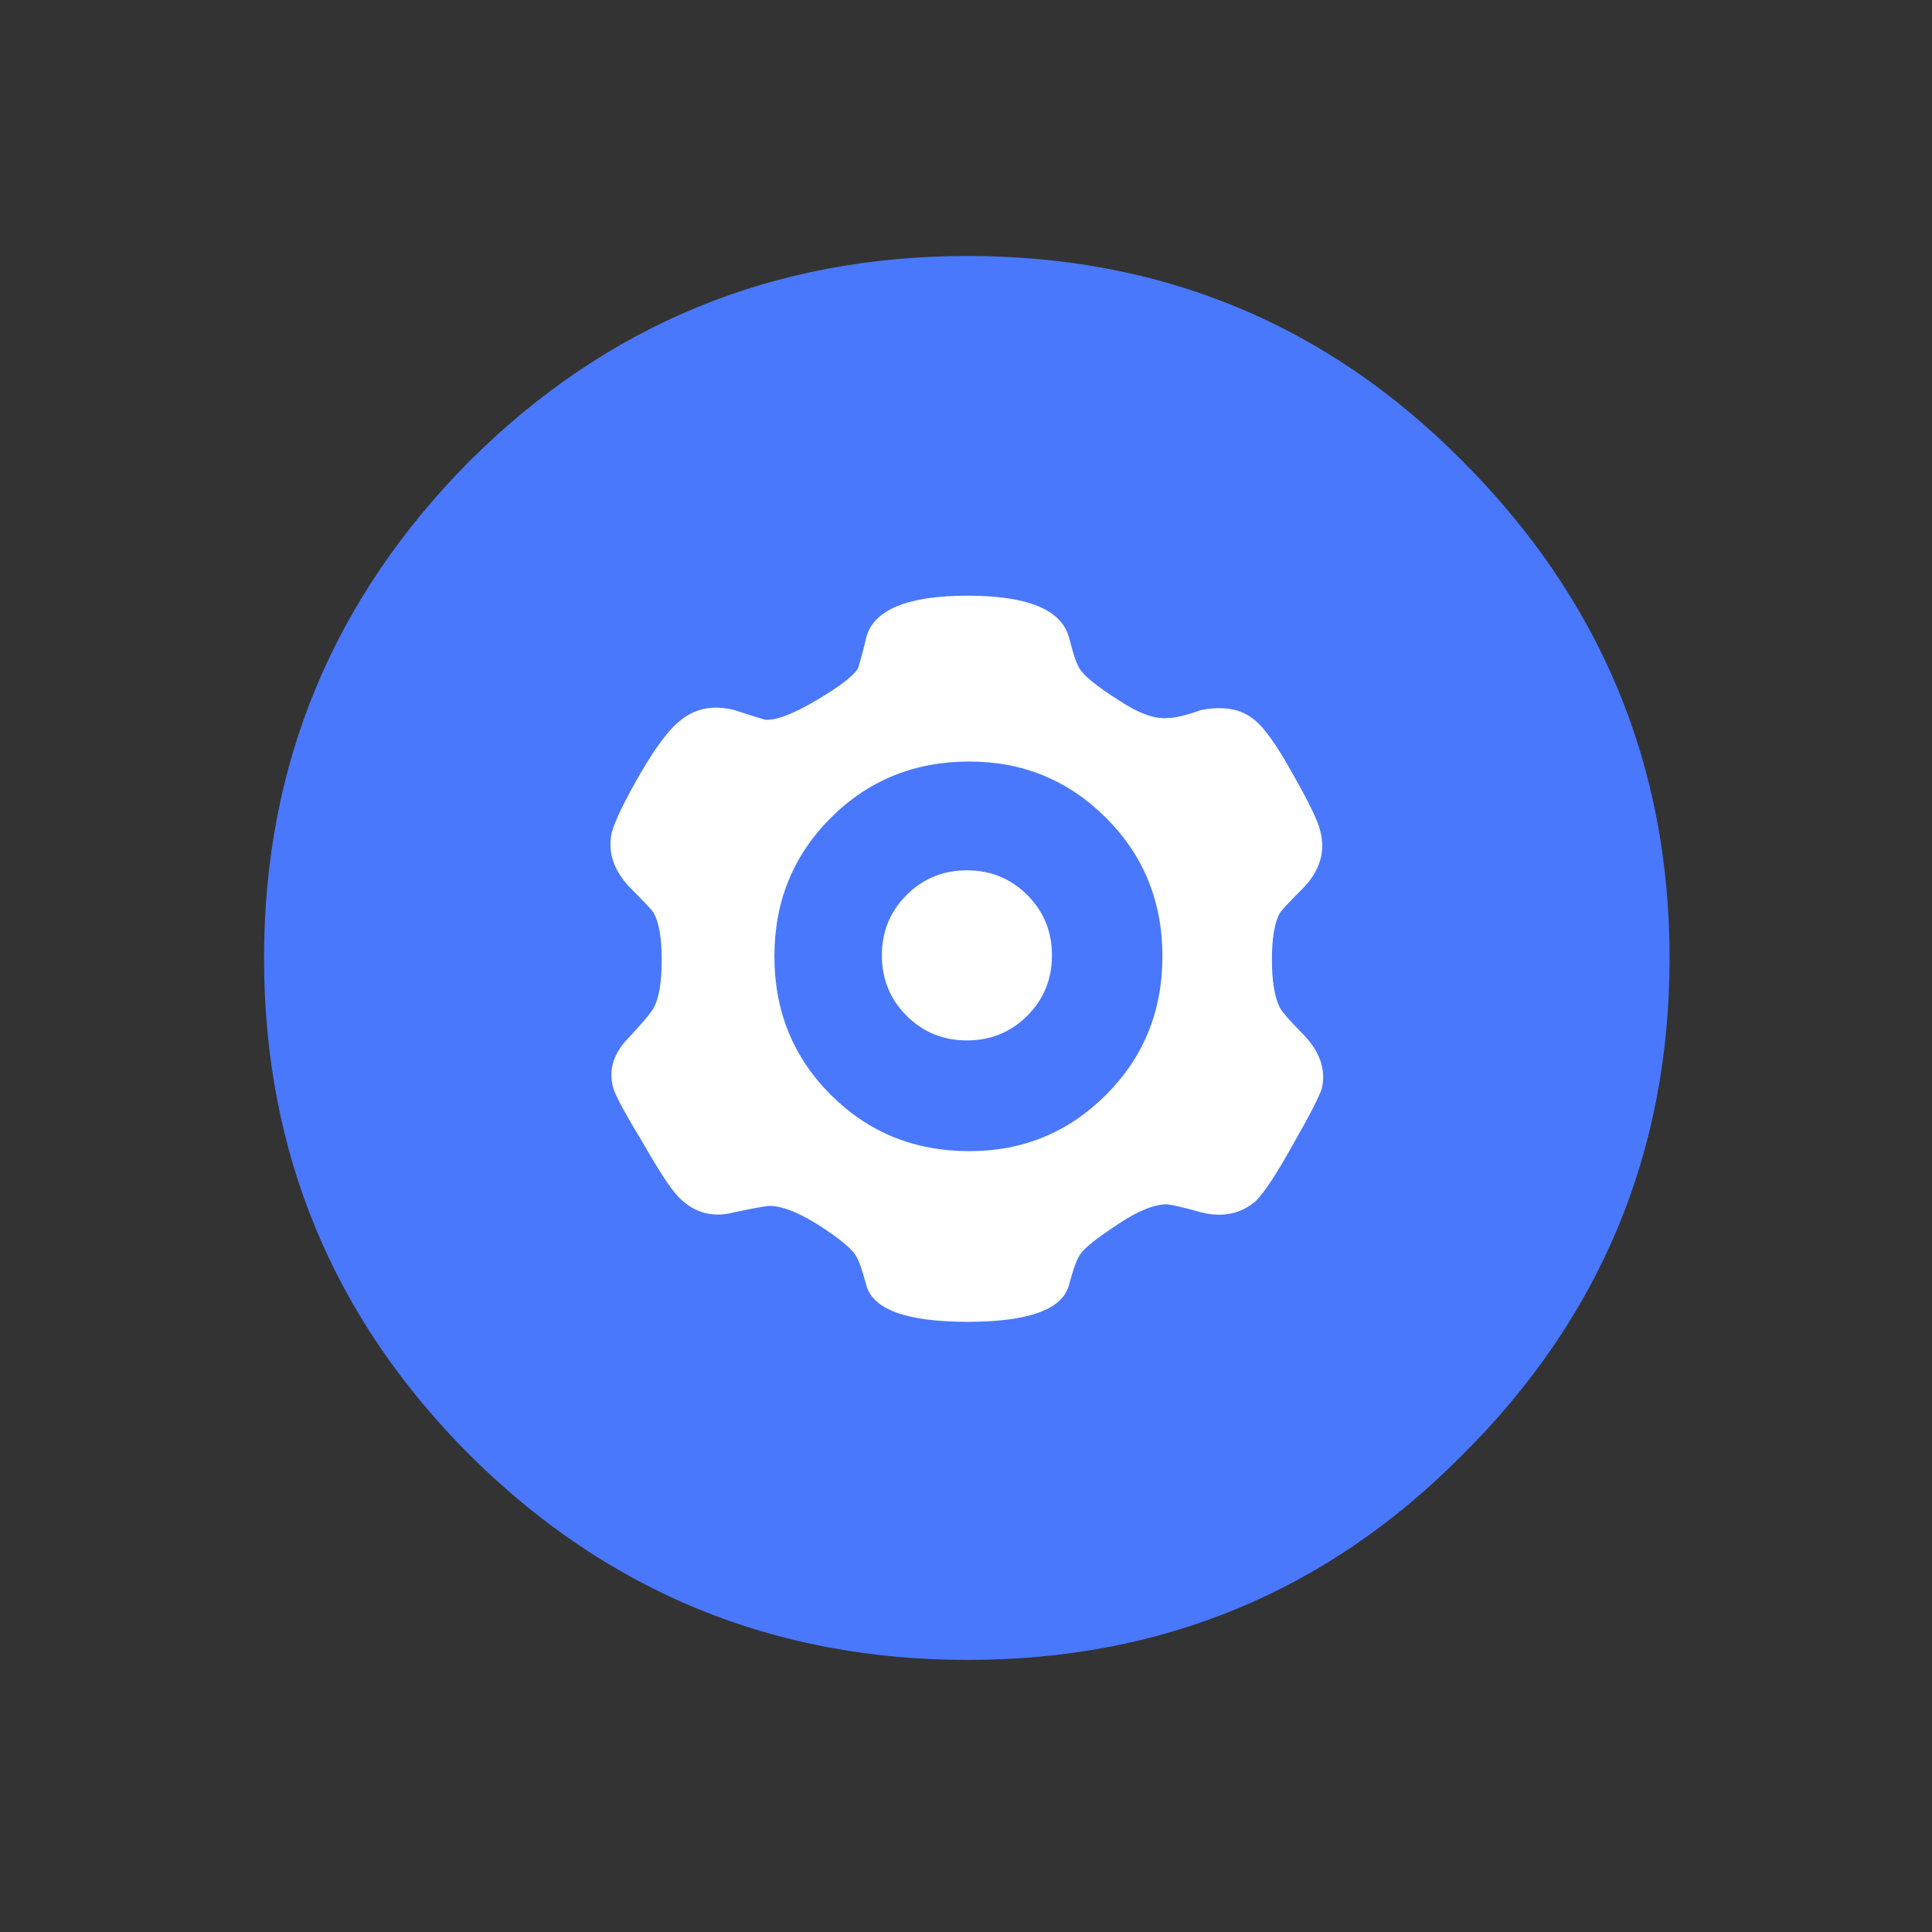 
<svg xmlns="http://www.w3.org/2000/svg" version="1.1" xmlns:xlink="http://www.w3.org/1999/xlink" preserveAspectRatio="none" x="0px" y="0px" width="60px" height="60px" viewBox="0 0 60 60">
<rect x="0" y="0" width="60" height="60" fill="#333333" stroke="none"/>
<defs>
<g id="FL_2vvvttvttvtv_3_Layer2_0_FILL">
<path fill="#FFFFFF" fill-opacity="0" stroke="none" d="
M 60 0
L 0 0 0 60 60 60 60 0 Z"/>
</g>

<g id="FL_2vvvttvttvtv_3_Layer1_0_FILL">
<path fill="#4978FD" stroke="none" d="
M 51.85 29.75
Q 51.85 20.75 45.4 14.3 39.1 7.95 30.05 7.95 21 7.95 14.6 14.3 8.2 20.75 8.2 29.75 8.2 38.8 14.6 45.2 21 51.55 30.05 51.55 39.1 51.55 45.4 45.2 51.85 38.8 51.85 29.75 Z"/>
</g>

<g id="FL_2vvvttvttvtv_3_Layer0_0_FILL">
<path fill="#FFFFFF" stroke="none" d="
M 41.05 33.8
Q 41.25 32.95 40.5 32.15 39.9 31.55 39.75 31.3 39.5 30.8 39.5 29.8 39.5 28.8 39.75 28.35 39.85 28.2 40.5 27.55 41.25 26.75 41 25.8 40.9 25.35 40.1 23.95 39.4 22.7 38.95 22.35 38.35 21.85 37.3 22.05 36.6 22.3 36.25 22.3 35.65 22.35 34.75 21.75 33.8 21.15 33.55 20.8 33.4 20.6 33.2 19.8 32.85 18.5 30.05 18.5 27.25 18.5 26.9 19.8 26.8 20.25 26.65 20.75 26.45 21.1 25.35 21.75 24.25 22.4 23.75 22.35 23.25 22.2 22.8 22.05 21.8 21.8 21.1 22.4 20.6 22.8 19.9 24 19.15 25.3 19 25.85 18.8 26.75 19.55 27.55 20.25 28.25 20.3 28.35 20.55 28.8 20.55 29.8 20.55 30.85 20.3 31.3 20.2 31.5 19.55 32.2 18.8 32.95 19.05 33.8 19.15 34.15 20 35.55 20.8 36.95 21.15 37.25 21.85 37.9 22.8 37.65 23.75 37.45 23.9 37.45 24.45 37.45 25.35 38 26.3 38.6 26.55 38.95 26.7 39.15 26.9 39.9 27.2 41.05 30.05 41.05 32.9 41.05 33.2 39.9 33.4 39.15 33.55 38.95 33.75 38.65 34.75 38 35.65 37.4 36.25 37.4 36.6 37.45 37.3 37.65 38.3 37.9 39 37.3 39.4 36.9 40.15 35.55 40.95 34.15 41.05 33.8
M 34.35 25.4
Q 36.1 27.15 36.1 29.7 36.1 32.25 34.35 34 32.6 35.75 30.1 35.75 27.55 35.75 25.8 34 24.05 32.25 24.05 29.7 24.05 27.15 25.8 25.4 27.55 23.65 30.1 23.65 32.6 23.65 34.35 25.4 Z"/>
</g>

<g id="FL_2vvvttvttvtv_3_Layer0_1_FILL">
<path fill="#FFFFFF" stroke="none" d="
M 53.35 -0.8
Q 52 -2.15 50.05 -2.15 48.1 -2.15 46.75 -0.8 45.4 0.55 45.4 2.5 45.4 4.45 46.75 5.8 48.1 7.15 50.05 7.15 52 7.15 53.35 5.8 54.7 4.45 54.7 2.5 54.7 0.55 53.35 -0.8 Z"/>
</g>
</defs>

<g transform="matrix( 1, 0, 0, 1, 0,0) ">
<g transform="matrix( 1, 0, 0, 1, 0,0) ">
<use xlink:href="#FL_2vvvttvttvtv_3_Layer2_0_FILL"/>
</g>

<g transform="matrix( 1, 0, 0, 1, 0,0) ">
<use xlink:href="#FL_2vvvttvttvtv_3_Layer1_0_FILL"/>
</g>

<g transform="matrix( 1, 0, 0, 1, 0,0) ">
<use xlink:href="#FL_2vvvttvttvtv_3_Layer0_0_FILL"/>
</g>

<g transform="matrix( 0.568, 0, 0, 0.568, 1.6,28.25) ">
<use xlink:href="#FL_2vvvttvttvtv_3_Layer0_1_FILL"/>
</g>
</g>
</svg>

